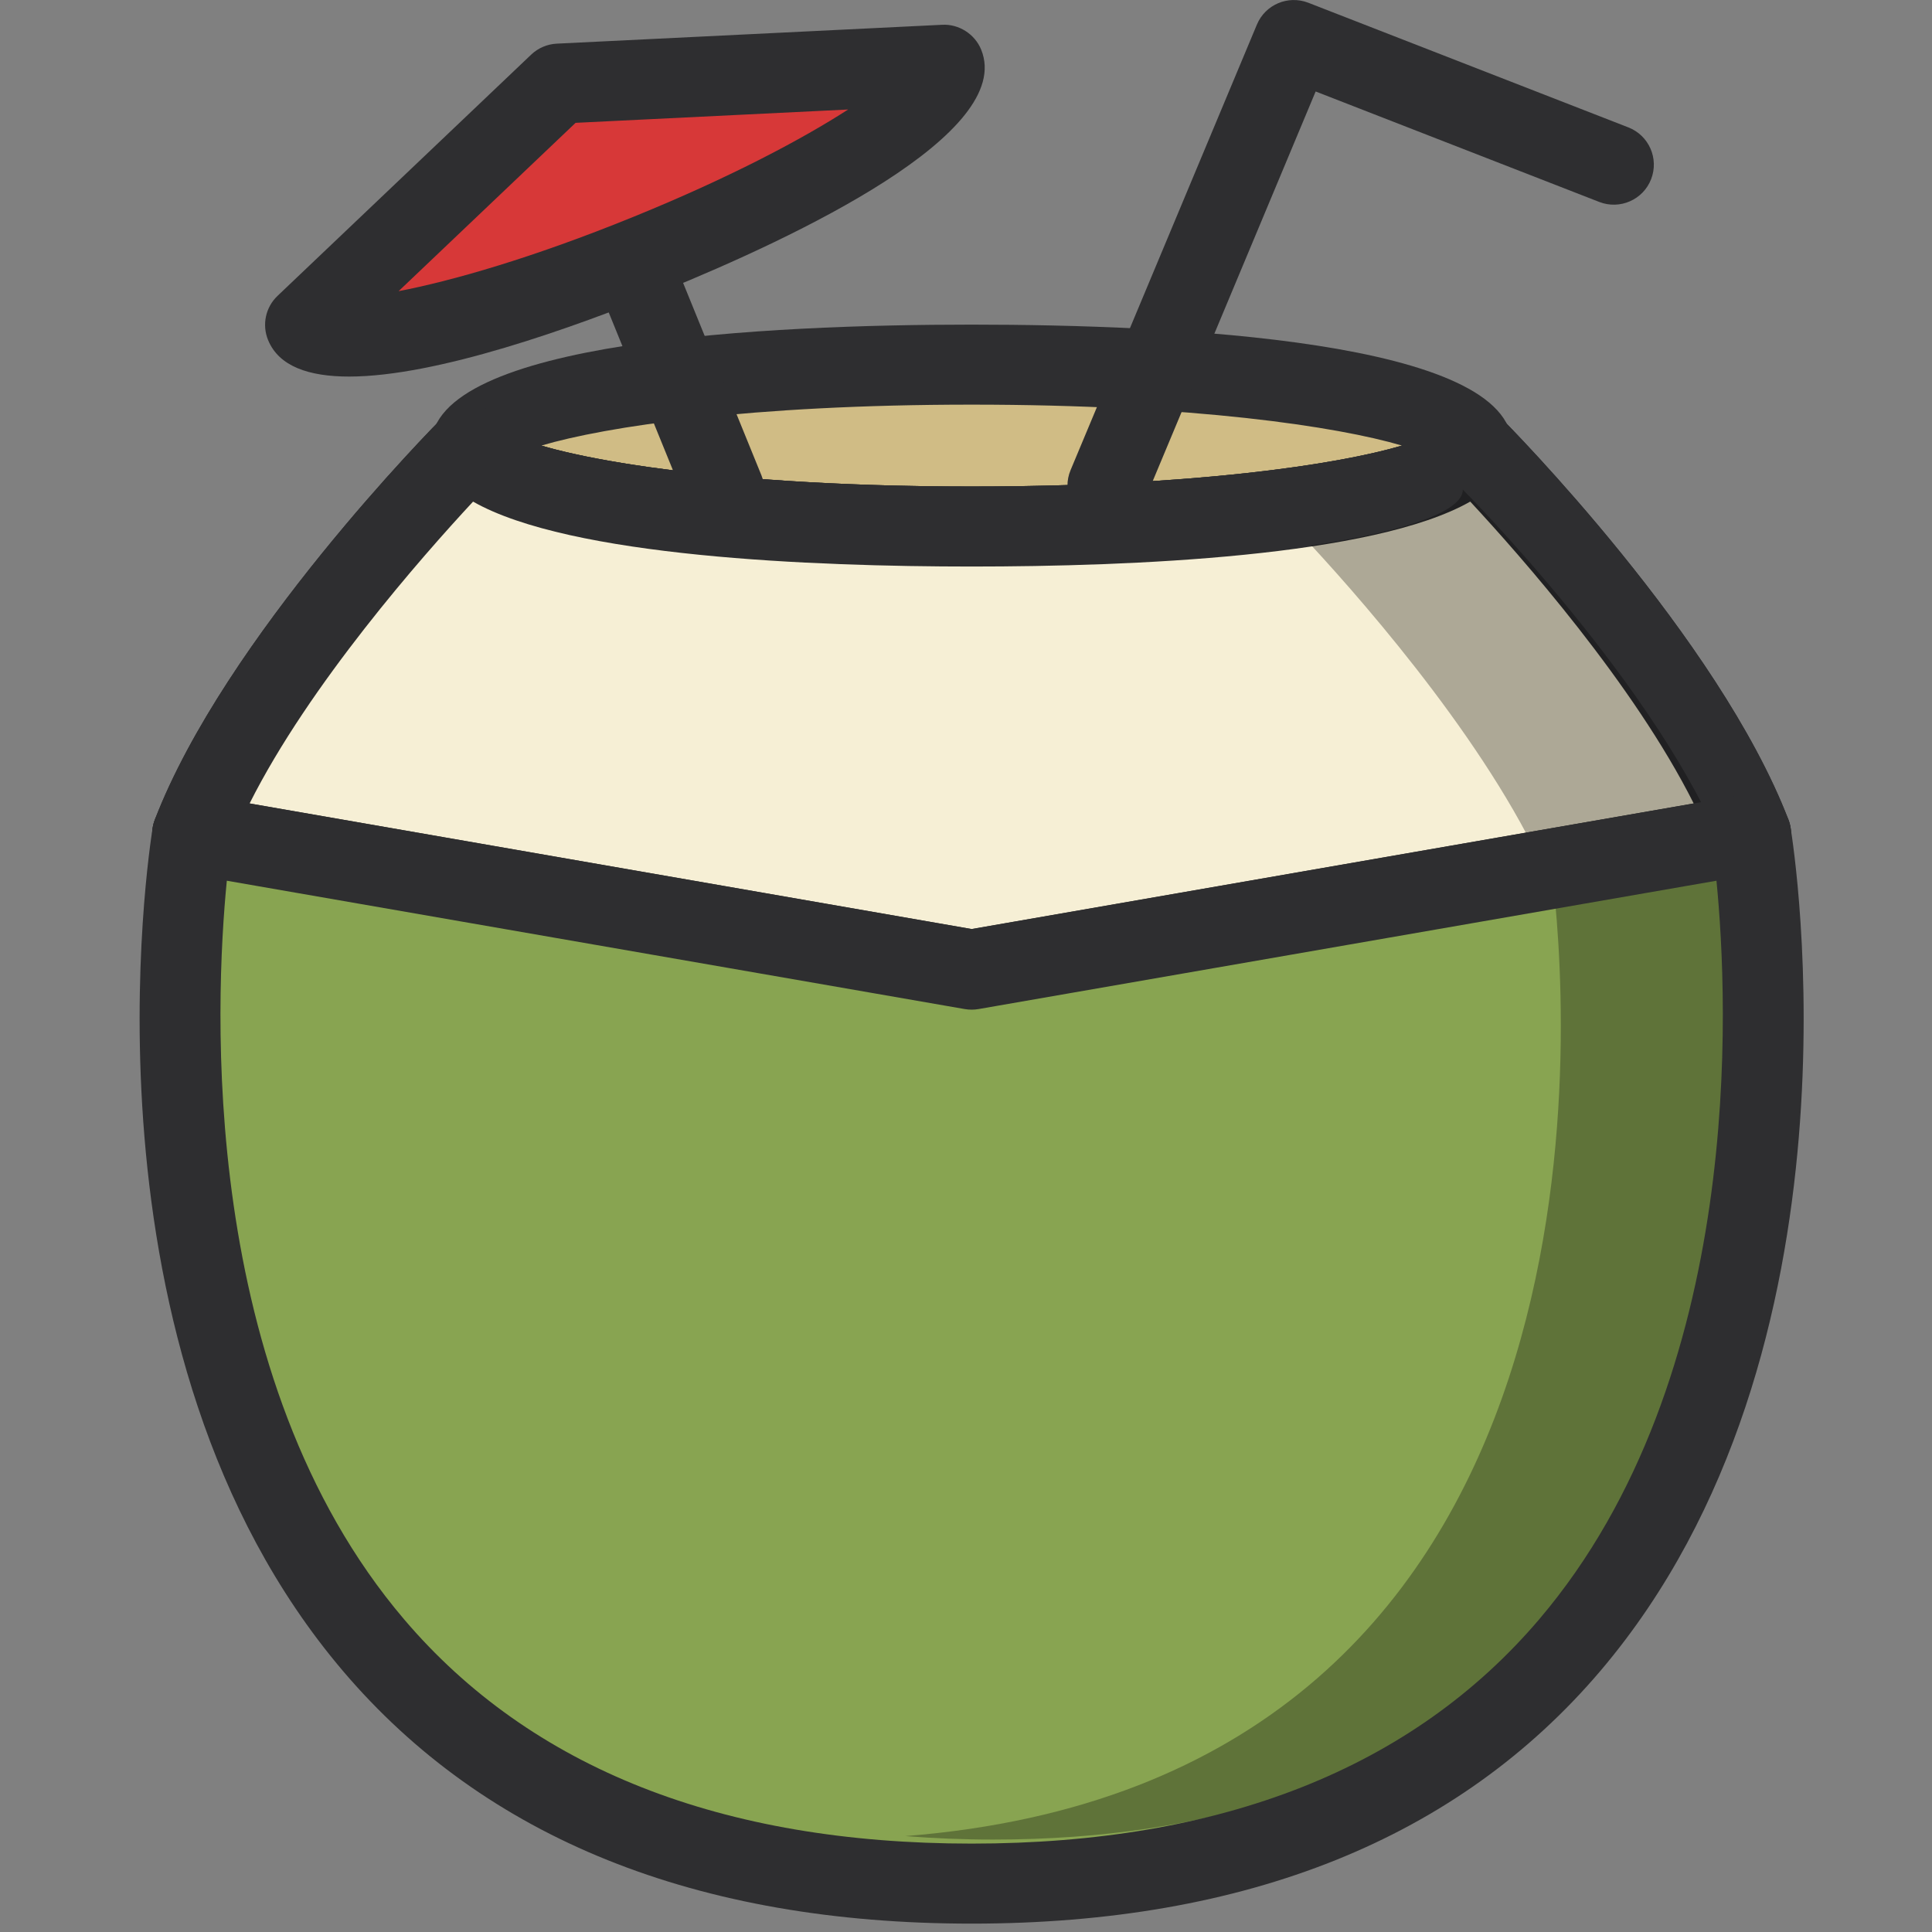 <?xml version="1.0" ?><svg height="512px" version="1.1" viewBox="0 0 512 512" width="512px" xmlns="http://www.w3.org/2000/svg" xmlns:xlink="http://www.w3.org/1999/xlink"><rect x="0" y="0" width="512" height="512" fill="#808080" stroke="none"/><title/><desc/><defs/><g fill="none" fill-rule="evenodd" id="SVG" stroke="none" stroke-width="1"><g id="Coconut-Juice"><g id="CoconutJuice" transform="translate(37, -1)"><path d="M353.125,119.083 C353.125,130.93 293.747,140.53 220.494,140.53 C147.241,140.53 87.863,130.93 87.863,119.083 C87.863,107.235 147.241,97.636 220.494,97.636 C293.747,97.636 353.125,107.235 353.125,119.083" fill="#D0BC85" id="Fill-1"/><path d="M106.457,119.084 C123.456,124.117 161.863,129.928 220.493,129.928 C279.122,129.928 317.529,124.117 334.535,119.084 C317.529,114.044 279.122,108.234 220.493,108.234 C161.863,108.234 123.456,114.044 106.457,119.084 M220.493,151.135 C166.995,151.135 77.259,146.971 77.259,119.084 C77.259,91.197 166.995,87.027 220.493,87.027 C273.983,87.027 363.726,91.197 363.726,119.084 C363.726,146.971 273.983,151.135 220.493,151.135" fill="#2E2E30" id="Fill-3"/><path d="M256.487,140.284 C255.13,140.284 253.738,140.015 252.402,139.457 C247.002,137.195 244.457,130.988 246.712,125.588 L296.089,7.523 C298.309,2.2 304.359,-0.345 309.709,1.726 L394.526,34.759 C399.989,36.887 402.689,43.03 400.562,48.487 C398.441,53.951 392.271,56.637 386.836,54.524 L311.66,25.244 L266.276,133.767 C264.58,137.831 260.636,140.284 256.487,140.284" fill="#2E2E30" id="Fill-5"/><path d="M154.979,131.005 L130.22,70.177" fill="#D73838" id="Fill-7"/><path d="M154.988,141.613 C150.796,141.613 146.838,139.118 145.156,135.004 L120.397,74.168 C118.198,68.747 120.8,62.561 126.228,60.356 C131.684,58.122 137.833,60.759 140.046,66.181 L164.805,127.009 C167.003,132.43 164.402,138.623 158.974,140.828 C157.666,141.359 156.309,141.613 154.988,141.613" fill="#2E2E30" id="Fill-9"/><path d="M213.199,18.158 C216.719,26.797 181.654,49.233 134.892,68.277 C88.13,87.314 47.369,95.74 43.856,87.095 L111.087,23.156 L213.199,18.158 Z" fill="#D73838" id="Fill-11"/><path d="M115.534,33.553 L68.63,78.165 C82.639,75.458 103.893,69.449 130.9,58.45 C156.832,47.896 175.76,37.759 187.769,30.019 L115.534,33.553 Z M55.498,100.793 C44.832,100.793 36.874,98.078 34.04,91.101 C32.386,87.058 33.382,82.421 36.542,79.416 L103.773,15.471 C105.617,13.718 108.028,12.686 110.565,12.566 L212.684,7.568 C217.059,7.327 221.335,9.992 223.024,14.163 C232.029,36.324 174.184,63.73 138.894,78.094 C114.721,87.934 78.688,100.793 55.498,100.793 L55.498,100.793 Z" fill="#2E2E30" id="Fill-13"/><path d="M353.125,119.083 C353.125,130.93 293.747,140.53 220.494,140.53 C147.241,140.53 87.863,130.93 87.863,119.083 C87.863,119.083 31.891,175.33 13.931,222.035 L220.494,257.966 L427.057,222.035 C409.097,175.33 353.125,119.083 353.125,119.083" fill="#F6EFD5" id="Fill-15"/><path d="M29.144,213.925 L220.49,247.205 L411.849,213.925 C396.017,182.397 366.176,148.516 352.626,133.926 C326.962,148.565 262.537,151.138 220.49,151.138 C178.449,151.138 114.031,148.565 88.367,133.933 C74.818,148.516 44.97,182.404 29.144,213.925 M220.49,268.574 C219.882,268.574 219.274,268.518 218.673,268.412 L12.117,232.488 C8.986,231.943 6.272,230.028 4.71,227.271 C3.141,224.514 2.894,221.191 4.032,218.23 C22.585,169.991 77.998,113.963 80.345,111.602 C83.384,108.555 87.957,107.65 91.908,109.283 C94.778,110.471 96.934,112.825 97.902,115.667 C106.101,120.982 147.71,129.932 220.49,129.932 C293.269,129.932 334.893,120.982 343.092,115.667 C344.06,112.825 346.209,110.471 349.085,109.283 C353.029,107.65 357.609,108.555 360.641,111.602 C362.988,113.963 418.401,169.991 436.955,218.23 C438.093,221.191 437.845,224.514 436.283,227.271 C434.721,230.028 432,231.943 428.876,232.488 L222.306,268.412 C221.705,268.518 221.098,268.574 220.49,268.574" fill="#2E2E30" id="Fill-17"/><path d="M353.125,119.083 C353.125,130.93 293.747,140.53 220.494,140.53 C147.241,140.53 87.863,130.93 87.863,119.083 C87.863,119.083 31.891,175.33 13.931,222.035 L220.494,257.966 L427.057,222.035 C409.097,175.33 353.125,119.083 353.125,119.083" fill="#F6EFD5" id="Fill-19"/><path d="M29.144,213.925 L220.49,247.205 L411.849,213.925 C396.017,182.397 366.176,148.516 352.626,133.926 C326.962,148.565 262.537,151.138 220.49,151.138 C178.449,151.138 114.031,148.565 88.367,133.933 C74.818,148.516 44.97,182.404 29.144,213.925 M220.49,268.574 C219.882,268.574 219.274,268.518 218.673,268.412 L12.117,232.488 C8.986,231.943 6.272,230.028 4.71,227.271 C3.141,224.514 2.894,221.191 4.032,218.23 C22.585,169.991 77.998,113.963 80.345,111.602 C83.384,108.555 87.957,107.65 91.908,109.283 C94.778,110.471 96.934,112.825 97.902,115.667 C106.101,120.982 147.71,129.932 220.49,129.932 C293.269,129.932 334.893,120.982 343.092,115.667 C344.06,112.825 346.209,110.471 349.085,109.283 C353.029,107.65 357.609,108.555 360.641,111.602 C362.988,113.963 418.401,169.991 436.955,218.23 C438.093,221.191 437.845,224.514 436.283,227.271 C434.721,230.028 432,231.943 428.876,232.488 L222.306,268.412 C221.705,268.518 221.098,268.574 220.49,268.574" fill="#2E2E30" id="Fill-21"/><path d="M427.058,222.038 L220.495,257.969 L13.932,222.038 C13.932,222.038 -31.593,500.179 220.495,500.179 C472.576,500.179 427.058,222.038 427.058,222.038" fill="#88A451" id="Fill-25"/><g id="Group-29" transform="translate(0, 129.764)"><path d="M373.955,105.662 L420.067,97.639 C403.21,53.798 350.666,0.993 350.666,0.993 C350.666,6.846 335.152,12.098 310.52,15.774 C326.19,32.732 359.629,71.314 373.955,105.662" fill="#010201" fill-opacity="0.3" id="Fill-23"/><path d="M420.069,97.641 L374.65,105.544 C379.308,147.442 390.822,342.989 202.94,357.82 C210.375,358.407 218.094,358.739 226.165,358.739 C462.803,358.739 420.069,97.641 420.069,97.641" fill="#010201" fill-opacity="0.3" id="Fill-30"/><path d="M23.111,104.636 C19.923,137.047 15.456,236.146 70.071,300.353 C103.63,339.805 154.237,359.81 220.493,359.81 C286.748,359.81 337.362,339.805 370.921,300.346 C425.536,236.139 421.069,137.047 417.881,104.636 L222.309,138.651 C221.107,138.856 219.878,138.856 218.676,138.651 L23.111,104.636 Z M220.493,381.017 C147.685,381.017 91.614,358.474 53.843,314.01 C-18.23,229.169 2.55,96.181 3.469,90.562 C3.921,87.769 5.483,85.274 7.788,83.634 C10.099,81.994 12.997,81.358 15.746,81.824 L220.493,117.445 L425.246,81.824 C428.01,81.358 430.886,81.987 433.205,83.634 C435.509,85.274 437.064,87.769 437.523,90.562 C438.442,96.181 459.215,229.169 387.149,314.01 C349.371,358.474 293.3,381.017 220.493,381.017 L220.493,381.017 Z" fill="#2E2E30" id="Fill-27"/></g></g></g></g></svg>